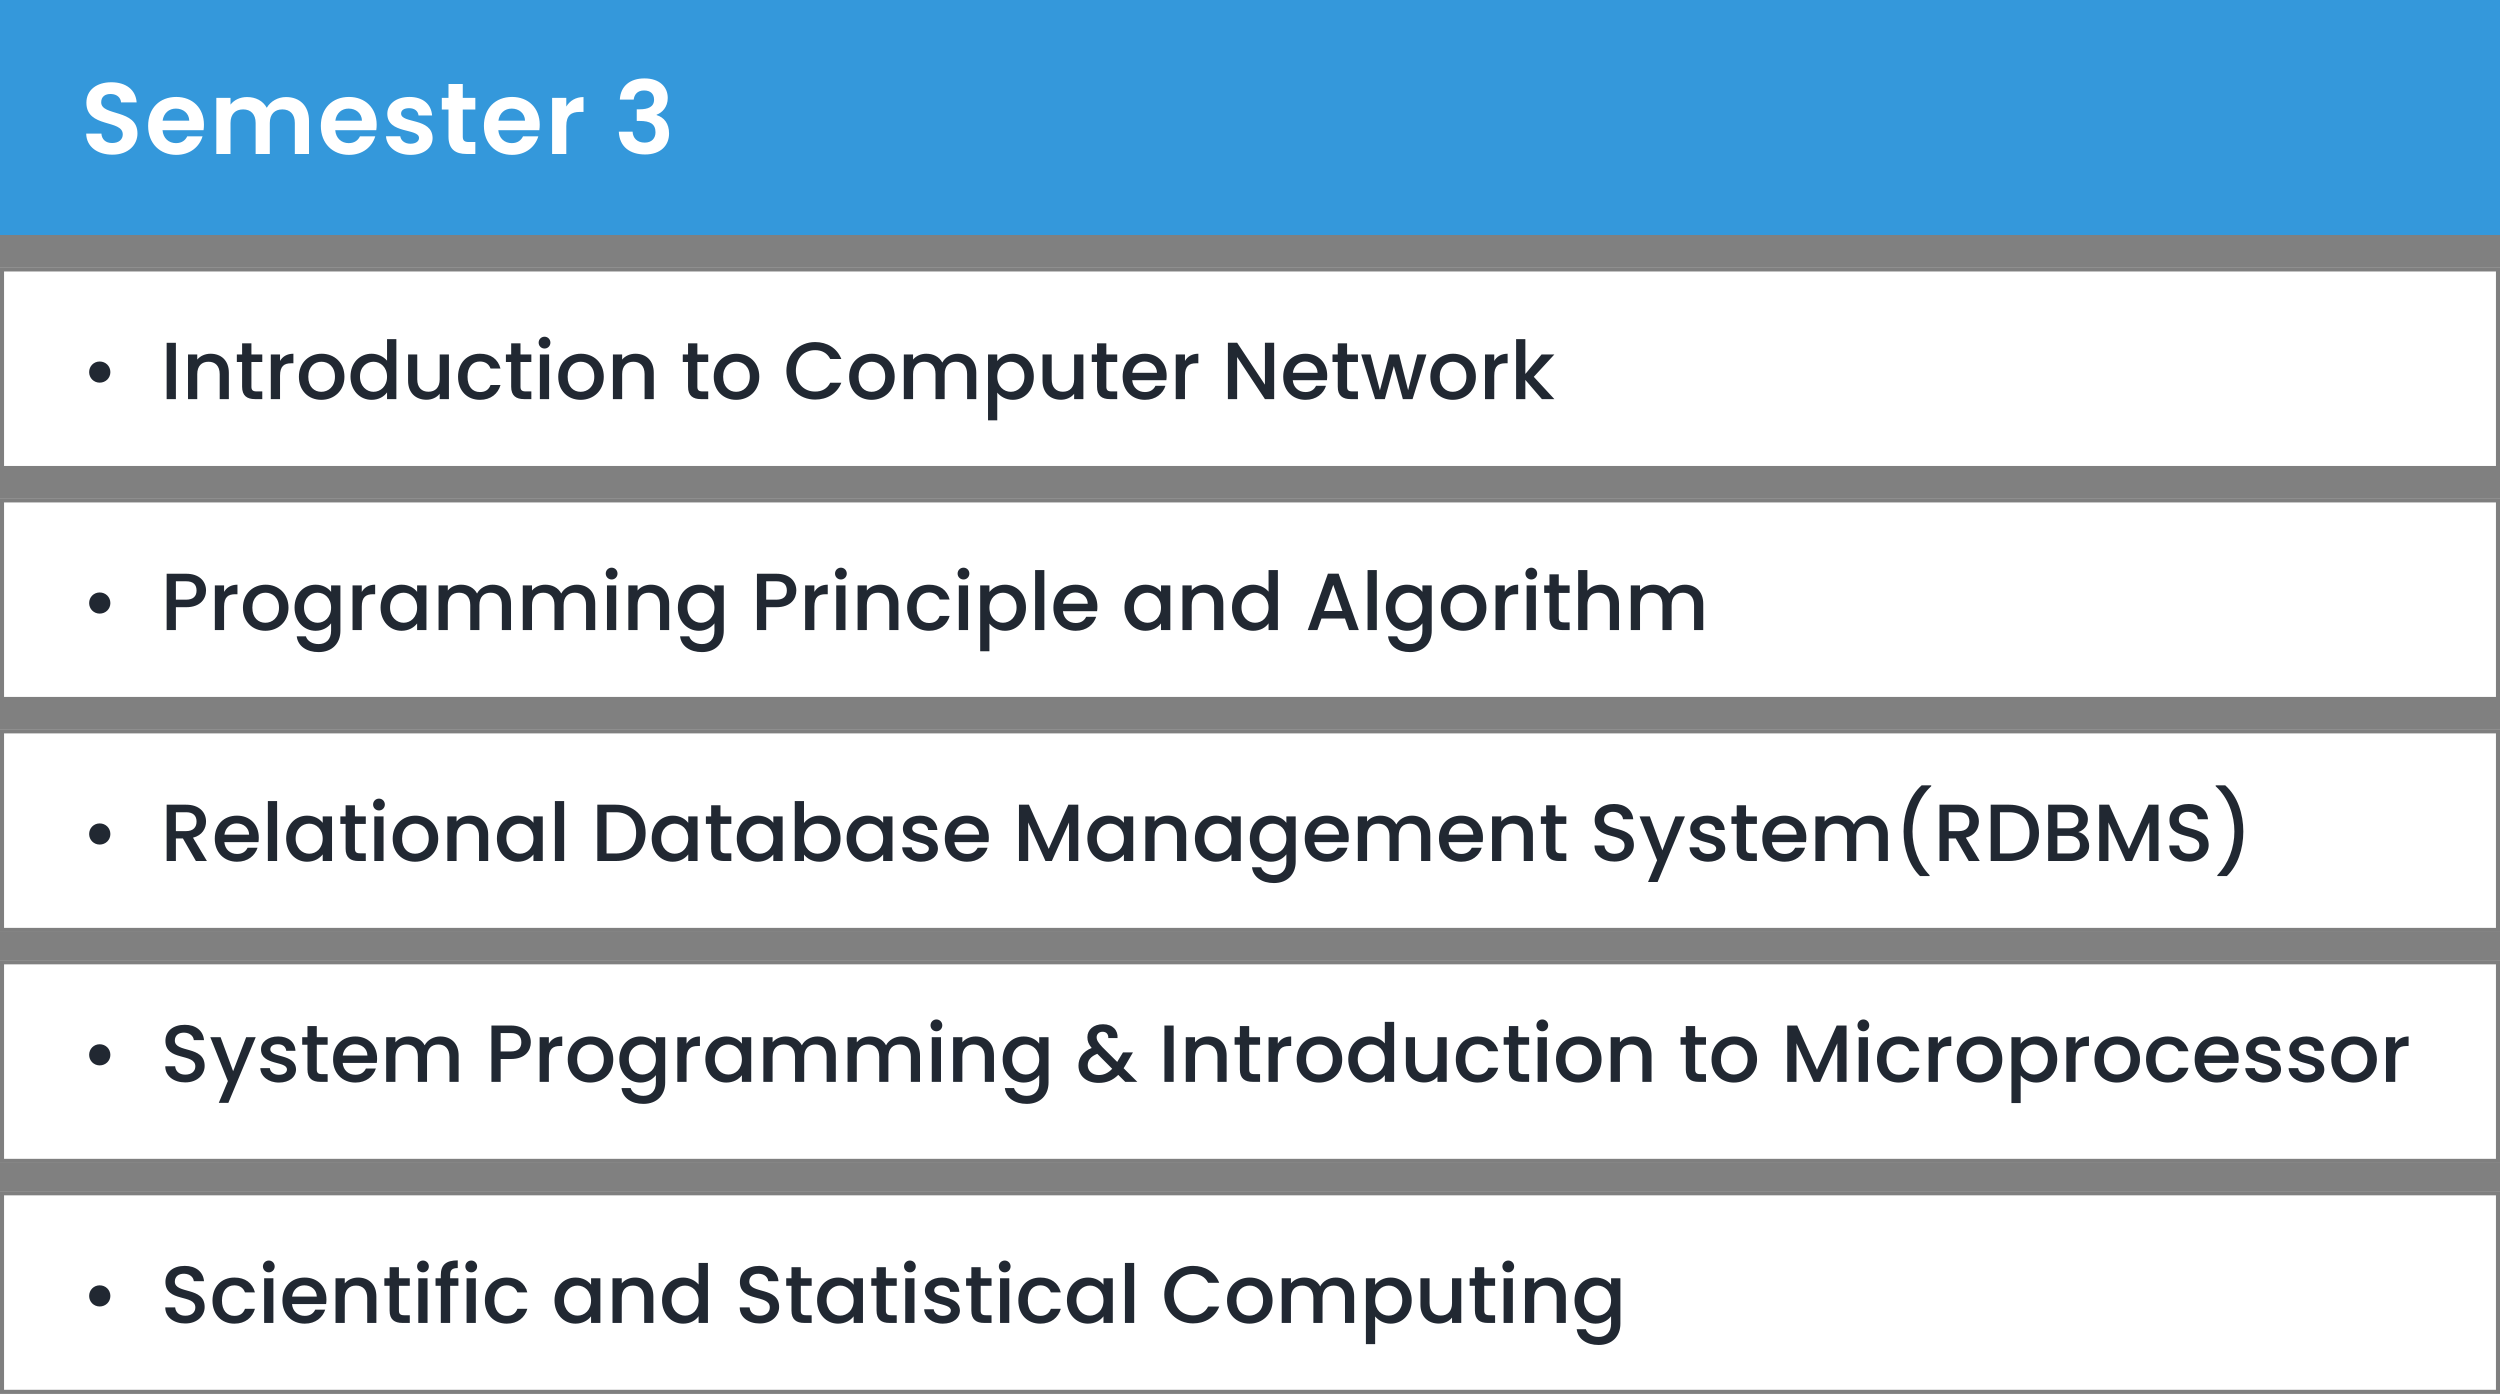 <svg width="617" height="344" viewBox="0 0 617 344" fill="none" xmlns="http://www.w3.org/2000/svg">
<rect x="0" y="0" width="617" height="344" fill="#808080" stroke="none"/>
<rect width="617" height="58" fill="#3498DB"/>
<path d="M33.925 32.95C33.925 26.8 24.975 28.75 24.975 25.25C24.975 23.825 26 23.15 27.375 23.2C28.875 23.225 29.8 24.125 29.875 25.275H33.725C33.5 22.125 31.05 20.3 27.475 20.3C23.875 20.3 21.325 22.2 21.325 25.35C21.3 31.675 30.3 29.4 30.3 33.175C30.3 34.425 29.325 35.3 27.675 35.3C26.05 35.3 25.125 34.375 25.025 32.975H21.275C21.325 36.275 24.125 38.175 27.75 38.175C31.725 38.175 33.925 35.7 33.925 32.95ZM43.409 26.8C45.209 26.8 46.659 27.95 46.709 29.775H40.134C40.409 27.875 41.734 26.8 43.409 26.8ZM49.984 33.65H46.209C45.759 34.575 44.934 35.325 43.434 35.325C41.684 35.325 40.284 34.175 40.109 32.125H50.234C50.309 31.675 50.334 31.225 50.334 30.775C50.334 26.65 47.509 23.925 43.509 23.925C39.409 23.925 36.559 26.7 36.559 31.075C36.559 35.425 39.484 38.225 43.509 38.225C46.934 38.225 49.234 36.2 49.984 33.65ZM72.764 38H76.264V29.875C76.264 26.05 73.914 23.95 70.589 23.95C68.564 23.95 66.739 25.025 65.839 26.6C64.889 24.875 63.114 23.95 60.964 23.95C59.239 23.95 57.764 24.675 56.889 25.825V24.15H53.389V38H56.889V30.35C56.889 28.15 58.114 27 60.014 27C61.864 27 63.089 28.15 63.089 30.35V38H66.589V30.35C66.589 28.15 67.814 27 69.689 27C71.539 27 72.764 28.15 72.764 30.35V38ZM86.035 26.8C87.835 26.8 89.285 27.95 89.335 29.775H82.76C83.035 27.875 84.36 26.8 86.035 26.8ZM92.61 33.65H88.835C88.385 34.575 87.56 35.325 86.06 35.325C84.31 35.325 82.91 34.175 82.735 32.125H92.86C92.935 31.675 92.96 31.225 92.96 30.775C92.96 26.65 90.135 23.925 86.135 23.925C82.035 23.925 79.185 26.7 79.185 31.075C79.185 35.425 82.11 38.225 86.135 38.225C89.56 38.225 91.86 36.2 92.61 33.65ZM106.765 34.05C106.665 28.975 98.99 30.55 98.99 28.025C98.99 27.225 99.665 26.7 100.965 26.7C102.34 26.7 103.19 27.425 103.29 28.5H106.64C106.44 25.75 104.415 23.925 101.065 23.925C97.64 23.925 95.59 25.775 95.59 28.075C95.59 33.15 103.415 31.575 103.415 34.05C103.415 34.85 102.665 35.475 101.29 35.475C99.89 35.475 98.915 34.675 98.79 33.625H95.265C95.415 36.2 97.84 38.225 101.315 38.225C104.69 38.225 106.765 36.425 106.765 34.05ZM110.688 33.7C110.688 36.875 112.463 38 115.113 38H117.313V35.05H115.688C114.588 35.05 114.213 34.65 114.213 33.725V27.025H117.313V24.15H114.213V20.725H110.688V24.15H109.038V27.025H110.688V33.7ZM126.28 26.8C128.08 26.8 129.53 27.95 129.58 29.775H123.005C123.28 27.875 124.605 26.8 126.28 26.8ZM132.855 33.65H129.08C128.63 34.575 127.805 35.325 126.305 35.325C124.555 35.325 123.155 34.175 122.98 32.125H133.105C133.18 31.675 133.205 31.225 133.205 30.775C133.205 26.65 130.38 23.925 126.38 23.925C122.28 23.925 119.43 26.7 119.43 31.075C119.43 35.425 122.355 38.225 126.38 38.225C129.805 38.225 132.105 36.2 132.855 33.65ZM139.76 31.1C139.76 28.425 141.01 27.625 143.085 27.625H144.01V23.95C142.085 23.95 140.635 24.875 139.76 26.3V24.15H136.26V38H139.76V31.1ZM152.975 24.575H156.4C156.525 23.425 157.25 22.325 158.95 22.325C160.55 22.325 161.425 23.175 161.425 24.6C161.425 26.4 159.925 26.975 157.875 26.975H157.15V29.85H157.875C160.475 29.85 161.775 30.6 161.775 32.65C161.775 34.1 160.875 35.2 159.125 35.2C157.25 35.2 156.2 34.075 156.125 32.5H152.725C152.875 36.325 155.6 38.125 159.2 38.125C163.025 38.125 165.125 35.925 165.125 32.95C165.125 30.475 163.9 28.975 162.05 28.4V28.3C163.375 27.85 164.8 26.45 164.8 24.175C164.8 21.475 162.8 19.35 159.05 19.35C155.55 19.35 153.15 21.2 152.975 24.575Z" fill="white"/>
<rect y="66" width="617" height="50" fill="white"/>
<path d="M24.6 94.44C26.08 94.44 27.24 93.3 27.24 91.84C27.24 90.36 26.08 89.22 24.6 89.22C23.16 89.22 22 90.36 22 91.84C22 93.3 23.16 94.44 24.6 94.44ZM41.129 98.5H43.409V84.6H41.129V98.5ZM54.222 98.5H56.482V92C56.482 88.92 54.542 87.3 51.962 87.3C50.642 87.3 49.422 87.84 48.682 88.74V87.48H46.402V98.5H48.682V92.34C48.682 90.32 49.782 89.28 51.462 89.28C53.122 89.28 54.222 90.32 54.222 92.34V98.5ZM59.751 95.44C59.751 97.68 60.971 98.5 62.931 98.5H64.731V96.6H63.331C62.371 96.6 62.051 96.26 62.051 95.44V89.34H64.731V87.48H62.051V84.74H59.751V87.48H58.451V89.34H59.751V95.44ZM69.112 92.7C69.112 90.36 70.152 89.66 71.832 89.66H72.412V87.3C70.852 87.3 69.752 87.98 69.112 89.08V87.48H66.832V98.5H69.112V92.7ZM85.008 92.98C85.008 89.52 82.528 87.3 79.388 87.3C76.248 87.3 73.768 89.52 73.768 92.98C73.768 96.44 76.148 98.68 79.288 98.68C82.448 98.68 85.008 96.44 85.008 92.98ZM76.088 92.98C76.088 90.48 77.628 89.28 79.348 89.28C81.048 89.28 82.668 90.48 82.668 92.98C82.668 95.48 80.988 96.7 79.288 96.7C77.568 96.7 76.088 95.48 76.088 92.98ZM86.502 92.94C86.502 96.34 88.802 98.68 91.702 98.68C93.502 98.68 94.822 97.84 95.522 96.84V98.5H97.822V83.7H95.522V89.02C94.682 87.98 93.162 87.3 91.722 87.3C88.802 87.3 86.502 89.54 86.502 92.94ZM95.522 92.98C95.522 95.36 93.902 96.7 92.182 96.7C90.482 96.7 88.842 95.32 88.842 92.94C88.842 90.56 90.482 89.28 92.182 89.28C93.902 89.28 95.522 90.62 95.522 92.98ZM110.796 87.48H108.516V93.62C108.516 95.64 107.416 96.68 105.736 96.68C104.076 96.68 102.976 95.64 102.976 93.62V87.48H100.716V93.96C100.716 97.04 102.676 98.66 105.256 98.66C106.556 98.66 107.796 98.12 108.516 97.18V98.5H110.796V87.48ZM113.045 92.98C113.045 96.44 115.285 98.68 118.445 98.68C121.145 98.68 122.905 97.18 123.525 95.02H121.065C120.645 96.16 119.805 96.76 118.445 96.76C116.605 96.76 115.385 95.4 115.385 92.98C115.385 90.58 116.605 89.22 118.445 89.22C119.805 89.22 120.685 89.9 121.065 90.96H123.525C122.905 88.64 121.145 87.3 118.445 87.3C115.285 87.3 113.045 89.54 113.045 92.98ZM126.157 95.44C126.157 97.68 127.377 98.5 129.337 98.5H131.137V96.6H129.737C128.777 96.6 128.457 96.26 128.457 95.44V89.34H131.137V87.48H128.457V84.74H126.157V87.48H124.857V89.34H126.157V95.44ZM133.238 98.5H135.518V87.48H133.238V98.5ZM134.398 86.02C135.198 86.02 135.838 85.38 135.838 84.56C135.838 83.74 135.198 83.1 134.398 83.1C133.578 83.1 132.938 83.74 132.938 84.56C132.938 85.38 133.578 86.02 134.398 86.02ZM149.012 92.98C149.012 89.52 146.532 87.3 143.392 87.3C140.252 87.3 137.772 89.52 137.772 92.98C137.772 96.44 140.152 98.68 143.292 98.68C146.452 98.68 149.012 96.44 149.012 92.98ZM140.092 92.98C140.092 90.48 141.632 89.28 143.352 89.28C145.052 89.28 146.672 90.48 146.672 92.98C146.672 95.48 144.992 96.7 143.292 96.7C141.572 96.7 140.092 95.48 140.092 92.98ZM159.086 98.5H161.346V92C161.346 88.92 159.406 87.3 156.826 87.3C155.506 87.3 154.286 87.84 153.546 88.74V87.48H151.266V98.5H153.546V92.34C153.546 90.32 154.646 89.28 156.326 89.28C157.986 89.28 159.086 90.32 159.086 92.34V98.5ZM169.809 95.44C169.809 97.68 171.029 98.5 172.989 98.5H174.789V96.6H173.389C172.429 96.6 172.109 96.26 172.109 95.44V89.34H174.789V87.48H172.109V84.74H169.809V87.48H168.509V89.34H169.809V95.44ZM187.391 92.98C187.391 89.52 184.911 87.3 181.771 87.3C178.631 87.3 176.151 89.52 176.151 92.98C176.151 96.44 178.531 98.68 181.671 98.68C184.831 98.68 187.391 96.44 187.391 92.98ZM178.471 92.98C178.471 90.48 180.011 89.28 181.731 89.28C183.431 89.28 185.051 90.48 185.051 92.98C185.051 95.48 183.371 96.7 181.671 96.7C179.951 96.7 178.471 95.48 178.471 92.98ZM194.08 91.52C194.08 95.7 197.26 98.62 201.18 98.62C204.08 98.62 206.58 97.18 207.64 94.46H204.9C204.16 95.94 202.84 96.64 201.18 96.64C198.42 96.64 196.42 94.66 196.42 91.52C196.42 88.38 198.42 86.42 201.18 86.42C202.84 86.42 204.16 87.12 204.9 88.6H207.64C206.58 85.88 204.08 84.42 201.18 84.42C197.26 84.42 194.08 87.36 194.08 91.52ZM220.809 92.98C220.809 89.52 218.329 87.3 215.189 87.3C212.049 87.3 209.569 89.52 209.569 92.98C209.569 96.44 211.949 98.68 215.089 98.68C218.249 98.68 220.809 96.44 220.809 92.98ZM211.889 92.98C211.889 90.48 213.429 89.28 215.149 89.28C216.849 89.28 218.469 90.48 218.469 92.98C218.469 95.48 216.789 96.7 215.089 96.7C213.369 96.7 211.889 95.48 211.889 92.98ZM238.683 98.5H240.943V92C240.943 88.92 238.983 87.3 236.403 87.3C234.803 87.3 233.243 88.14 232.563 89.48C231.803 88.04 230.343 87.3 228.603 87.3C227.283 87.3 226.083 87.84 225.343 88.74V87.48H223.063V98.5H225.343V92.34C225.343 90.32 226.443 89.28 228.123 89.28C229.783 89.28 230.883 90.32 230.883 92.34V98.5H233.143V92.34C233.143 90.32 234.243 89.28 235.923 89.28C237.583 89.28 238.683 90.32 238.683 92.34V98.5ZM246.124 89.1V87.48H243.844V103.74H246.124V96.9C246.844 97.76 248.144 98.68 249.964 98.68C252.864 98.68 255.144 96.34 255.144 92.94C255.144 89.54 252.864 87.3 249.964 87.3C248.164 87.3 246.824 88.18 246.124 89.1ZM252.824 92.94C252.824 95.32 251.184 96.7 249.464 96.7C247.764 96.7 246.124 95.36 246.124 92.98C246.124 90.62 247.764 89.28 249.464 89.28C251.184 89.28 252.824 90.56 252.824 92.94ZM267.378 87.48H265.098V93.62C265.098 95.64 263.998 96.68 262.318 96.68C260.658 96.68 259.558 95.64 259.558 93.62V87.48H257.298V93.96C257.298 97.04 259.258 98.66 261.838 98.66C263.138 98.66 264.378 98.12 265.098 97.18V98.5H267.378V87.48ZM270.747 95.44C270.747 97.68 271.967 98.5 273.927 98.5H275.727V96.6H274.327C273.367 96.6 273.047 96.26 273.047 95.44V89.34H275.727V87.48H273.047V84.74H270.747V87.48H269.447V89.34H270.747V95.44ZM282.468 89.22C284.168 89.22 285.508 90.3 285.548 92H279.448C279.688 90.26 280.928 89.22 282.468 89.22ZM287.628 95.22H285.168C284.748 96.08 283.968 96.76 282.568 96.76C280.888 96.76 279.588 95.66 279.428 93.84H287.848C287.908 93.46 287.928 93.1 287.928 92.72C287.928 89.48 285.708 87.3 282.568 87.3C279.308 87.3 277.068 89.52 277.068 92.98C277.068 96.44 279.408 98.68 282.568 98.68C285.268 98.68 287.008 97.14 287.628 95.22ZM292.452 92.7C292.452 90.36 293.492 89.66 295.172 89.66H295.752V87.3C294.192 87.3 293.092 87.98 292.452 89.08V87.48H290.172V98.5H292.452V92.7ZM312.183 84.58V94.94L305.323 84.58H303.043V98.5H305.323V88.12L312.183 98.5H314.463V84.58H312.183ZM322.097 89.22C323.797 89.22 325.137 90.3 325.177 92H319.077C319.317 90.26 320.557 89.22 322.097 89.22ZM327.257 95.22H324.797C324.377 96.08 323.597 96.76 322.197 96.76C320.517 96.76 319.217 95.66 319.057 93.84H327.477C327.537 93.46 327.557 93.1 327.557 92.72C327.557 89.48 325.337 87.3 322.197 87.3C318.937 87.3 316.697 89.52 316.697 92.98C316.697 96.44 319.037 98.68 322.197 98.68C324.897 98.68 326.637 97.14 327.257 95.22ZM330.161 95.44C330.161 97.68 331.381 98.5 333.341 98.5H335.141V96.6H333.741C332.781 96.6 332.461 96.26 332.461 95.44V89.34H335.141V87.48H332.461V84.74H330.161V87.48H328.861V89.34H330.161V95.44ZM339.382 98.5H341.782L344.002 90.36L346.222 98.5H348.622L352.042 87.48H349.802L347.522 96.3L345.282 87.48H342.902L340.562 96.34L338.262 87.48H335.942L339.382 98.5ZM364.246 92.98C364.246 89.52 361.766 87.3 358.626 87.3C355.486 87.3 353.006 89.52 353.006 92.98C353.006 96.44 355.386 98.68 358.526 98.68C361.686 98.68 364.246 96.44 364.246 92.98ZM355.326 92.98C355.326 90.48 356.866 89.28 358.586 89.28C360.286 89.28 361.906 90.48 361.906 92.98C361.906 95.48 360.226 96.7 358.526 96.7C356.806 96.7 355.326 95.48 355.326 92.98ZM368.78 92.7C368.78 90.36 369.82 89.66 371.5 89.66H372.08V87.3C370.52 87.3 369.42 87.98 368.78 89.08V87.48H366.5V98.5H368.78V92.7ZM374.176 98.5H376.456V93.76L380.536 98.5H383.616L378.536 93L383.616 87.48H380.456L376.456 92.3V83.7H374.176V98.5Z" fill="#212832"/>
<rect x="0.5" y="66.5" width="616" height="49" stroke="black" stroke-opacity="0.5"/>
<rect y="294" width="617" height="50" fill="white"/>
<path d="M24.6 322.44C26.08 322.44 27.24 321.3 27.24 319.84C27.24 318.36 26.08 317.22 24.6 317.22C23.16 317.22 22 318.36 22 319.84C22 321.3 23.16 322.44 24.6 322.44ZM50.509 322.56C50.509 317.48 43.149 319.44 43.149 316.3C43.149 314.96 44.169 314.32 45.489 314.36C46.929 314.4 47.749 315.26 47.829 316.2H50.349C50.149 313.82 48.269 312.42 45.609 312.42C42.769 312.42 40.829 313.94 40.829 316.38C40.829 321.5 48.209 319.32 48.209 322.68C48.209 323.86 47.309 324.72 45.709 324.72C44.129 324.72 43.329 323.8 43.229 322.66H40.789C40.789 325.12 42.929 326.64 45.709 326.64C48.809 326.64 50.509 324.64 50.509 322.56ZM52.439 320.98C52.439 324.44 54.679 326.68 57.839 326.68C60.539 326.68 62.299 325.18 62.919 323.02H60.459C60.039 324.16 59.199 324.76 57.839 324.76C55.999 324.76 54.779 323.4 54.779 320.98C54.779 318.58 55.999 317.22 57.839 317.22C59.199 317.22 60.079 317.9 60.459 318.96H62.919C62.299 316.64 60.539 315.3 57.839 315.3C54.679 315.3 52.439 317.54 52.439 320.98ZM65.191 326.5H67.471V315.48H65.191V326.5ZM66.351 314.02C67.151 314.02 67.791 313.38 67.791 312.56C67.791 311.74 67.151 311.1 66.351 311.1C65.531 311.1 64.891 311.74 64.891 312.56C64.891 313.38 65.531 314.02 66.351 314.02ZM75.105 317.22C76.805 317.22 78.145 318.3 78.185 320H72.085C72.325 318.26 73.565 317.22 75.105 317.22ZM80.265 323.22H77.805C77.385 324.08 76.605 324.76 75.205 324.76C73.525 324.76 72.225 323.66 72.065 321.84H80.485C80.545 321.46 80.565 321.1 80.565 320.72C80.565 317.48 78.345 315.3 75.205 315.3C71.945 315.3 69.705 317.52 69.705 320.98C69.705 324.44 72.045 326.68 75.205 326.68C77.905 326.68 79.645 325.14 80.265 323.22ZM90.629 326.5H92.889V320C92.889 316.92 90.949 315.3 88.369 315.3C87.049 315.3 85.829 315.84 85.089 316.74V315.48H82.809V326.5H85.089V320.34C85.089 318.32 86.189 317.28 87.869 317.28C89.529 317.28 90.629 318.32 90.629 320.34V326.5ZM96.157 323.44C96.157 325.68 97.377 326.5 99.337 326.5H101.137V324.6H99.737C98.777 324.6 98.457 324.26 98.457 323.44V317.34H101.137V315.48H98.457V312.74H96.157V315.48H94.857V317.34H96.157V323.44ZM103.238 326.5H105.518V315.48H103.238V326.5ZM104.398 314.02C105.198 314.02 105.838 313.38 105.838 312.56C105.838 311.74 105.198 311.1 104.398 311.1C103.578 311.1 102.938 311.74 102.938 312.56C102.938 313.38 103.578 314.02 104.398 314.02ZM108.792 326.5H111.092V317.34H113.132V315.48H111.092V314.7C111.092 313.44 111.572 312.96 112.972 312.96V311.06C110.092 311.06 108.792 312.16 108.792 314.7V315.48H107.492V317.34H108.792V326.5ZM115.152 326.5H117.432V315.48H115.152V326.5ZM116.312 314.02C117.112 314.02 117.752 313.38 117.752 312.56C117.752 311.74 117.112 311.1 116.312 311.1C115.492 311.1 114.852 311.74 114.852 312.56C114.852 313.38 115.492 314.02 116.312 314.02ZM119.666 320.98C119.666 324.44 121.906 326.68 125.066 326.68C127.766 326.68 129.526 325.18 130.146 323.02H127.686C127.266 324.16 126.426 324.76 125.066 324.76C123.226 324.76 122.006 323.4 122.006 320.98C122.006 318.58 123.226 317.22 125.066 317.22C126.426 317.22 127.306 317.9 127.686 318.96H130.146C129.526 316.64 127.766 315.3 125.066 315.3C121.906 315.3 119.666 317.54 119.666 320.98ZM136.853 320.94C136.853 324.34 139.153 326.68 142.013 326.68C143.853 326.68 145.173 325.8 145.873 324.86V326.5H148.173V315.48H145.873V317.08C145.193 316.18 143.913 315.3 142.053 315.3C139.153 315.3 136.853 317.54 136.853 320.94ZM145.873 320.98C145.873 323.36 144.253 324.7 142.533 324.7C140.833 324.7 139.193 323.32 139.193 320.94C139.193 318.56 140.833 317.28 142.533 317.28C144.253 317.28 145.873 318.62 145.873 320.98ZM158.988 326.5H161.248V320C161.248 316.92 159.308 315.3 156.728 315.3C155.408 315.3 154.188 315.84 153.448 316.74V315.48H151.168V326.5H153.448V320.34C153.448 318.32 154.548 317.28 156.228 317.28C157.888 317.28 158.988 318.32 158.988 320.34V326.5ZM163.396 320.94C163.396 324.34 165.696 326.68 168.596 326.68C170.396 326.68 171.716 325.84 172.416 324.84V326.5H174.716V311.7H172.416V317.02C171.576 315.98 170.056 315.3 168.616 315.3C165.696 315.3 163.396 317.54 163.396 320.94ZM172.416 320.98C172.416 323.36 170.796 324.7 169.076 324.7C167.376 324.7 165.736 323.32 165.736 320.94C165.736 318.56 167.376 317.28 169.076 317.28C170.796 317.28 172.416 318.62 172.416 320.98ZM192.286 322.56C192.286 317.48 184.926 319.44 184.926 316.3C184.926 314.96 185.946 314.32 187.266 314.36C188.706 314.4 189.526 315.26 189.606 316.2H192.126C191.926 313.82 190.046 312.42 187.386 312.42C184.546 312.42 182.606 313.94 182.606 316.38C182.606 321.5 189.986 319.32 189.986 322.68C189.986 323.86 189.086 324.72 187.486 324.72C185.906 324.72 185.106 323.8 185.006 322.66H182.566C182.566 325.12 184.706 326.64 187.486 326.64C190.586 326.64 192.286 324.64 192.286 322.56ZM195.337 323.44C195.337 325.68 196.557 326.5 198.517 326.5H200.317V324.6H198.917C197.957 324.6 197.637 324.26 197.637 323.44V317.34H200.317V315.48H197.637V312.74H195.337V315.48H194.037V317.34H195.337V323.44ZM201.658 320.94C201.658 324.34 203.958 326.68 206.818 326.68C208.658 326.68 209.978 325.8 210.678 324.86V326.5H212.978V315.48H210.678V317.08C209.998 316.18 208.718 315.3 206.858 315.3C203.958 315.3 201.658 317.54 201.658 320.94ZM210.678 320.98C210.678 323.36 209.058 324.7 207.338 324.7C205.638 324.7 203.998 323.32 203.998 320.94C203.998 318.56 205.638 317.28 207.338 317.28C209.058 317.28 210.678 318.62 210.678 320.98ZM216.333 323.44C216.333 325.68 217.553 326.5 219.513 326.5H221.313V324.6H219.913C218.953 324.6 218.633 324.26 218.633 323.44V317.34H221.313V315.48H218.633V312.74H216.333V315.48H215.033V317.34H216.333V323.44ZM223.414 326.5H225.694V315.48H223.414V326.5ZM224.574 314.02C225.374 314.02 226.014 313.38 226.014 312.56C226.014 311.74 225.374 311.1 224.574 311.1C223.754 311.1 223.114 311.74 223.114 312.56C223.114 313.38 223.754 314.02 224.574 314.02ZM236.908 323.42C236.788 319.44 230.568 320.68 230.568 318.46C230.568 317.72 231.208 317.22 232.428 317.22C233.668 317.22 234.408 317.88 234.488 318.84H236.768C236.648 316.64 235.008 315.3 232.508 315.3C229.908 315.3 228.268 316.72 228.268 318.48C228.268 322.52 234.668 321.28 234.668 323.44C234.668 324.2 233.968 324.76 232.648 324.76C231.388 324.76 230.528 324.02 230.448 323.12H228.088C228.188 325.12 230.048 326.68 232.688 326.68C235.288 326.68 236.908 325.28 236.908 323.42ZM239.731 323.44C239.731 325.68 240.951 326.5 242.911 326.5H244.711V324.6H243.311C242.351 324.6 242.031 324.26 242.031 323.44V317.34H244.711V315.48H242.031V312.74H239.731V315.48H238.431V317.34H239.731V323.44ZM246.813 326.5H249.093V315.48H246.813V326.5ZM247.973 314.02C248.773 314.02 249.413 313.38 249.413 312.56C249.413 311.74 248.773 311.1 247.973 311.1C247.153 311.1 246.513 311.74 246.513 312.56C246.513 313.38 247.153 314.02 247.973 314.02ZM251.326 320.98C251.326 324.44 253.566 326.68 256.726 326.68C259.426 326.68 261.186 325.18 261.806 323.02H259.346C258.926 324.16 258.086 324.76 256.726 324.76C254.886 324.76 253.666 323.4 253.666 320.98C253.666 318.58 254.886 317.22 256.726 317.22C258.086 317.22 258.966 317.9 259.346 318.96H261.806C261.186 316.64 259.426 315.3 256.726 315.3C253.566 315.3 251.326 317.54 251.326 320.98ZM263.318 320.94C263.318 324.34 265.618 326.68 268.478 326.68C270.318 326.68 271.638 325.8 272.338 324.86V326.5H274.638V315.48H272.338V317.08C271.658 316.18 270.378 315.3 268.518 315.3C265.618 315.3 263.318 317.54 263.318 320.94ZM272.338 320.98C272.338 323.36 270.718 324.7 268.998 324.7C267.298 324.7 265.658 323.32 265.658 320.94C265.658 318.56 267.298 317.28 268.998 317.28C270.718 317.28 272.338 318.62 272.338 320.98ZM277.633 326.5H279.913V311.7H277.633V326.5ZM287.342 319.52C287.342 323.7 290.522 326.62 294.442 326.62C297.342 326.62 299.842 325.18 300.902 322.46H298.162C297.422 323.94 296.102 324.64 294.442 324.64C291.682 324.64 289.682 322.66 289.682 319.52C289.682 316.38 291.682 314.42 294.442 314.42C296.102 314.42 297.422 315.12 298.162 316.6H300.902C299.842 313.88 297.342 312.42 294.442 312.42C290.522 312.42 287.342 315.36 287.342 319.52ZM314.07 320.98C314.07 317.52 311.59 315.3 308.45 315.3C305.31 315.3 302.83 317.52 302.83 320.98C302.83 324.44 305.21 326.68 308.35 326.68C311.51 326.68 314.07 324.44 314.07 320.98ZM305.15 320.98C305.15 318.48 306.69 317.28 308.41 317.28C310.11 317.28 311.73 318.48 311.73 320.98C311.73 323.48 310.05 324.7 308.35 324.7C306.63 324.7 305.15 323.48 305.15 320.98ZM331.944 326.5H334.204V320C334.204 316.92 332.244 315.3 329.664 315.3C328.064 315.3 326.504 316.14 325.824 317.48C325.064 316.04 323.604 315.3 321.864 315.3C320.544 315.3 319.344 315.84 318.604 316.74V315.48H316.324V326.5H318.604V320.34C318.604 318.32 319.704 317.28 321.384 317.28C323.044 317.28 324.144 318.32 324.144 320.34V326.5H326.404V320.34C326.404 318.32 327.504 317.28 329.184 317.28C330.844 317.28 331.944 318.32 331.944 320.34V326.5ZM339.385 317.1V315.48H337.105V331.74H339.385V324.9C340.105 325.76 341.405 326.68 343.225 326.68C346.125 326.68 348.405 324.34 348.405 320.94C348.405 317.54 346.125 315.3 343.225 315.3C341.425 315.3 340.085 316.18 339.385 317.1ZM346.085 320.94C346.085 323.32 344.445 324.7 342.725 324.7C341.025 324.7 339.385 323.36 339.385 320.98C339.385 318.62 341.025 317.28 342.725 317.28C344.445 317.28 346.085 318.56 346.085 320.94ZM360.64 315.48H358.36V321.62C358.36 323.64 357.26 324.68 355.58 324.68C353.92 324.68 352.82 323.64 352.82 321.62V315.48H350.56V321.96C350.56 325.04 352.52 326.66 355.1 326.66C356.4 326.66 357.64 326.12 358.36 325.18V326.5H360.64V315.48ZM364.008 323.44C364.008 325.68 365.228 326.5 367.188 326.5H368.988V324.6H367.588C366.628 324.6 366.308 324.26 366.308 323.44V317.34H368.988V315.48H366.308V312.74H364.008V315.48H362.708V317.34H364.008V323.44ZM371.09 326.5H373.37V315.48H371.09V326.5ZM372.25 314.02C373.05 314.02 373.69 313.38 373.69 312.56C373.69 311.74 373.05 311.1 372.25 311.1C371.43 311.1 370.79 311.74 370.79 312.56C370.79 313.38 371.43 314.02 372.25 314.02ZM384.183 326.5H386.443V320C386.443 316.92 384.503 315.3 381.923 315.3C380.603 315.3 379.383 315.84 378.643 316.74V315.48H376.363V326.5H378.643V320.34C378.643 318.32 379.743 317.28 381.423 317.28C383.083 317.28 384.183 318.32 384.183 320.34V326.5ZM388.592 320.94C388.592 324.34 390.892 326.68 393.792 326.68C395.592 326.68 396.912 325.78 397.612 324.84V326.68C397.612 328.88 396.292 329.96 394.532 329.96C392.952 329.96 391.732 329.18 391.392 328.04H389.132C389.412 330.48 391.592 331.94 394.532 331.94C397.972 331.94 399.912 329.68 399.912 326.68V315.48H397.612V317.08C396.932 316.14 395.592 315.3 393.792 315.3C390.892 315.3 388.592 317.54 388.592 320.94ZM397.612 320.98C397.612 323.36 395.992 324.7 394.272 324.7C392.572 324.7 390.932 323.32 390.932 320.94C390.932 318.56 392.572 317.28 394.272 317.28C395.992 317.28 397.612 318.62 397.612 320.98Z" fill="#212832"/>
<rect x="0.5" y="294.5" width="616" height="49" stroke="black" stroke-opacity="0.5"/>
<rect y="180" width="617" height="50" fill="white"/>
<path d="M24.6 208.44C26.08 208.44 27.24 207.3 27.24 205.84C27.24 204.36 26.08 203.22 24.6 203.22C23.16 203.22 22 204.36 22 205.84C22 207.3 23.16 208.44 24.6 208.44ZM48.509 202.76C48.509 204.14 47.709 205.12 45.929 205.12H43.409V200.46H45.929C47.709 200.46 48.509 201.36 48.509 202.76ZM41.129 198.6V212.5H43.409V206.94H45.149L48.349 212.5H51.069L47.629 206.74C49.969 206.16 50.849 204.4 50.849 202.76C50.849 200.5 49.229 198.6 45.929 198.6H41.129ZM58.406 203.22C60.106 203.22 61.446 204.3 61.486 206H55.386C55.626 204.26 56.866 203.22 58.406 203.22ZM63.566 209.22H61.106C60.686 210.08 59.906 210.76 58.506 210.76C56.826 210.76 55.526 209.66 55.366 207.84H63.786C63.846 207.46 63.866 207.1 63.866 206.72C63.866 203.48 61.646 201.3 58.506 201.3C55.246 201.3 53.006 203.52 53.006 206.98C53.006 210.44 55.346 212.68 58.506 212.68C61.206 212.68 62.946 211.14 63.566 209.22ZM66.109 212.5H68.389V197.7H66.109V212.5ZM70.623 206.94C70.623 210.34 72.923 212.68 75.783 212.68C77.623 212.68 78.943 211.8 79.643 210.86V212.5H81.943V201.48H79.643V203.08C78.963 202.18 77.683 201.3 75.823 201.3C72.923 201.3 70.623 203.54 70.623 206.94ZM79.643 206.98C79.643 209.36 78.023 210.7 76.303 210.7C74.603 210.7 72.963 209.32 72.963 206.94C72.963 204.56 74.603 203.28 76.303 203.28C78.023 203.28 79.643 204.62 79.643 206.98ZM85.297 209.44C85.297 211.68 86.517 212.5 88.478 212.5H90.278V210.6H88.877C87.918 210.6 87.597 210.26 87.597 209.44V203.34H90.278V201.48H87.597V198.74H85.297V201.48H83.998V203.34H85.297V209.44ZM92.379 212.5H94.659V201.48H92.379V212.5ZM93.539 200.02C94.339 200.02 94.979 199.38 94.979 198.56C94.979 197.74 94.339 197.1 93.539 197.1C92.719 197.1 92.079 197.74 92.079 198.56C92.079 199.38 92.719 200.02 93.539 200.02ZM108.152 206.98C108.152 203.52 105.672 201.3 102.532 201.3C99.392 201.3 96.912 203.52 96.912 206.98C96.912 210.44 99.292 212.68 102.432 212.68C105.592 212.68 108.152 210.44 108.152 206.98ZM99.232 206.98C99.232 204.48 100.772 203.28 102.492 203.28C104.192 203.28 105.812 204.48 105.812 206.98C105.812 209.48 104.132 210.7 102.432 210.7C100.712 210.7 99.232 209.48 99.232 206.98ZM118.226 212.5H120.486V206C120.486 202.92 118.546 201.3 115.966 201.3C114.646 201.3 113.426 201.84 112.686 202.74V201.48H110.406V212.5H112.686V206.34C112.686 204.32 113.786 203.28 115.466 203.28C117.126 203.28 118.226 204.32 118.226 206.34V212.5ZM122.635 206.94C122.635 210.34 124.935 212.68 127.795 212.68C129.635 212.68 130.955 211.8 131.655 210.86V212.5H133.955V201.48H131.655V203.08C130.975 202.18 129.695 201.3 127.835 201.3C124.935 201.3 122.635 203.54 122.635 206.94ZM131.655 206.98C131.655 209.36 130.035 210.7 128.315 210.7C126.615 210.7 124.975 209.32 124.975 206.94C124.975 204.56 126.615 203.28 128.315 203.28C130.035 203.28 131.655 204.62 131.655 206.98ZM136.949 212.5H139.229V197.7H136.949V212.5ZM151.958 198.6H147.418V212.5H151.958C156.418 212.5 159.338 209.88 159.338 205.6C159.338 201.3 156.418 198.6 151.958 198.6ZM149.698 210.64V200.46H151.958C155.238 200.46 156.998 202.42 156.998 205.6C156.998 208.76 155.238 210.64 151.958 210.64H149.698ZM160.838 206.94C160.838 210.34 163.138 212.68 165.998 212.68C167.838 212.68 169.158 211.8 169.858 210.86V212.5H172.158V201.48H169.858V203.08C169.178 202.18 167.898 201.3 166.038 201.3C163.138 201.3 160.838 203.54 160.838 206.94ZM169.858 206.98C169.858 209.36 168.238 210.7 166.518 210.7C164.818 210.7 163.178 209.32 163.178 206.94C163.178 204.56 164.818 203.28 166.518 203.28C168.238 203.28 169.858 204.62 169.858 206.98ZM175.512 209.44C175.512 211.68 176.732 212.5 178.692 212.5H180.492V210.6H179.092C178.132 210.6 177.812 210.26 177.812 209.44V203.34H180.492V201.48H177.812V198.74H175.512V201.48H174.212V203.34H175.512V209.44ZM181.834 206.94C181.834 210.34 184.134 212.68 186.994 212.68C188.834 212.68 190.154 211.8 190.854 210.86V212.5H193.154V201.48H190.854V203.08C190.174 202.18 188.894 201.3 187.034 201.3C184.134 201.3 181.834 203.54 181.834 206.94ZM190.854 206.98C190.854 209.36 189.234 210.7 187.514 210.7C185.814 210.7 184.174 209.32 184.174 206.94C184.174 204.56 185.814 203.28 187.514 203.28C189.234 203.28 190.854 204.62 190.854 206.98ZM198.428 203.12V197.7H196.148V212.5H198.428V210.9C199.148 211.86 200.448 212.68 202.268 212.68C205.168 212.68 207.448 210.34 207.448 206.94C207.448 203.54 205.188 201.3 202.268 201.3C200.528 201.3 199.148 202.12 198.428 203.12ZM205.128 206.94C205.128 209.32 203.488 210.7 201.768 210.7C200.068 210.7 198.428 209.36 198.428 206.98C198.428 204.62 200.068 203.28 201.768 203.28C203.488 203.28 205.128 204.56 205.128 206.94ZM208.943 206.94C208.943 210.34 211.243 212.68 214.103 212.68C215.943 212.68 217.263 211.8 217.963 210.86V212.5H220.263V201.48H217.963V203.08C217.283 202.18 216.003 201.3 214.143 201.3C211.243 201.3 208.943 203.54 208.943 206.94ZM217.963 206.98C217.963 209.36 216.343 210.7 214.623 210.7C212.923 210.7 211.283 209.32 211.283 206.94C211.283 204.56 212.923 203.28 214.623 203.28C216.343 203.28 217.963 204.62 217.963 206.98ZM231.478 209.42C231.358 205.44 225.138 206.68 225.138 204.46C225.138 203.72 225.778 203.22 226.998 203.22C228.238 203.22 228.978 203.88 229.058 204.84H231.338C231.218 202.64 229.578 201.3 227.078 201.3C224.478 201.3 222.838 202.72 222.838 204.48C222.838 208.52 229.238 207.28 229.238 209.44C229.238 210.2 228.538 210.76 227.218 210.76C225.958 210.76 225.098 210.02 225.018 209.12H222.658C222.758 211.12 224.618 212.68 227.258 212.68C229.858 212.68 231.478 211.28 231.478 209.42ZM238.581 203.22C240.281 203.22 241.621 204.3 241.661 206H235.561C235.801 204.26 237.041 203.22 238.581 203.22ZM243.741 209.22H241.281C240.861 210.08 240.081 210.76 238.681 210.76C237.001 210.76 235.701 209.66 235.541 207.84H243.961C244.021 207.46 244.041 207.1 244.041 206.72C244.041 203.48 241.821 201.3 238.681 201.3C235.421 201.3 233.181 203.52 233.181 206.98C233.181 210.44 235.521 212.68 238.681 212.68C241.381 212.68 243.121 211.14 243.741 209.22ZM251.48 212.5H253.76V202.98L258.02 212.5H259.6L263.84 202.98V212.5H266.12V198.6H263.68L258.82 209.5L253.94 198.6H251.48V212.5ZM268.357 206.94C268.357 210.34 270.657 212.68 273.517 212.68C275.357 212.68 276.677 211.8 277.377 210.86V212.5H279.677V201.48H277.377V203.08C276.697 202.18 275.417 201.3 273.557 201.3C270.657 201.3 268.357 203.54 268.357 206.94ZM277.377 206.98C277.377 209.36 275.757 210.7 274.037 210.7C272.337 210.7 270.697 209.32 270.697 206.94C270.697 204.56 272.337 203.28 274.037 203.28C275.757 203.28 277.377 204.62 277.377 206.98ZM290.492 212.5H292.752V206C292.752 202.92 290.812 201.3 288.232 201.3C286.912 201.3 285.692 201.84 284.952 202.74V201.48H282.672V212.5H284.952V206.34C284.952 204.32 286.052 203.28 287.732 203.28C289.392 203.28 290.492 204.32 290.492 206.34V212.5ZM294.9 206.94C294.9 210.34 297.2 212.68 300.06 212.68C301.9 212.68 303.22 211.8 303.92 210.86V212.5H306.22V201.48H303.92V203.08C303.24 202.18 301.96 201.3 300.1 201.3C297.2 201.3 294.9 203.54 294.9 206.94ZM303.92 206.98C303.92 209.36 302.3 210.7 300.58 210.7C298.88 210.7 297.24 209.32 297.24 206.94C297.24 204.56 298.88 203.28 300.58 203.28C302.3 203.28 303.92 204.62 303.92 206.98ZM308.455 206.94C308.455 210.34 310.755 212.68 313.655 212.68C315.455 212.68 316.775 211.78 317.475 210.84V212.68C317.475 214.88 316.155 215.96 314.395 215.96C312.815 215.96 311.595 215.18 311.255 214.04H308.995C309.275 216.48 311.455 217.94 314.395 217.94C317.835 217.94 319.775 215.68 319.775 212.68V201.48H317.475V203.08C316.795 202.14 315.455 201.3 313.655 201.3C310.755 201.3 308.455 203.54 308.455 206.94ZM317.475 206.98C317.475 209.36 315.855 210.7 314.135 210.7C312.435 210.7 310.795 209.32 310.795 206.94C310.795 204.56 312.435 203.28 314.135 203.28C315.855 203.28 317.475 204.62 317.475 206.98ZM327.41 203.22C329.11 203.22 330.45 204.3 330.49 206H324.39C324.63 204.26 325.87 203.22 327.41 203.22ZM332.57 209.22H330.11C329.69 210.08 328.91 210.76 327.51 210.76C325.83 210.76 324.53 209.66 324.37 207.84H332.79C332.85 207.46 332.87 207.1 332.87 206.72C332.87 203.48 330.65 201.3 327.51 201.3C324.25 201.3 322.01 203.52 322.01 206.98C322.01 210.44 324.35 212.68 327.51 212.68C330.21 212.68 331.95 211.14 332.57 209.22ZM350.733 212.5H352.993V206C352.993 202.92 351.033 201.3 348.453 201.3C346.853 201.3 345.293 202.14 344.613 203.48C343.853 202.04 342.393 201.3 340.653 201.3C339.333 201.3 338.133 201.84 337.393 202.74V201.48H335.113V212.5H337.393V206.34C337.393 204.32 338.493 203.28 340.173 203.28C341.833 203.28 342.933 204.32 342.933 206.34V212.5H345.193V206.34C345.193 204.32 346.293 203.28 347.973 203.28C349.633 203.28 350.733 204.32 350.733 206.34V212.5ZM360.535 203.22C362.235 203.22 363.575 204.3 363.615 206H357.515C357.755 204.26 358.995 203.22 360.535 203.22ZM365.695 209.22H363.235C362.815 210.08 362.035 210.76 360.635 210.76C358.955 210.76 357.655 209.66 357.495 207.84H365.915C365.975 207.46 365.995 207.1 365.995 206.72C365.995 203.48 363.775 201.3 360.635 201.3C357.375 201.3 355.135 203.52 355.135 206.98C355.135 210.44 357.475 212.68 360.635 212.68C363.335 212.68 365.075 211.14 365.695 209.22ZM376.058 212.5H378.318V206C378.318 202.92 376.378 201.3 373.798 201.3C372.478 201.3 371.258 201.84 370.518 202.74V201.48H368.238V212.5H370.518V206.34C370.518 204.32 371.618 203.28 373.298 203.28C374.958 203.28 376.058 204.32 376.058 206.34V212.5ZM381.587 209.44C381.587 211.68 382.807 212.5 384.767 212.5H386.567V210.6H385.167C384.207 210.6 383.887 210.26 383.887 209.44V203.34H386.567V201.48H383.887V198.74H381.587V201.48H380.287V203.34H381.587V209.44ZM403.243 208.56C403.243 203.48 395.883 205.44 395.883 202.3C395.883 200.96 396.903 200.32 398.223 200.36C399.663 200.4 400.483 201.26 400.563 202.2H403.083C402.883 199.82 401.003 198.42 398.343 198.42C395.503 198.42 393.563 199.94 393.563 202.38C393.563 207.5 400.943 205.32 400.943 208.68C400.943 209.86 400.043 210.72 398.443 210.72C396.863 210.72 396.063 209.8 395.963 208.66H393.523C393.523 211.12 395.663 212.64 398.443 212.64C401.543 212.64 403.243 210.64 403.243 208.56ZM410.274 209.88L407.174 201.48H404.634L408.974 212.32L406.734 217.68H409.094L415.854 201.48H413.494L410.274 209.88ZM425.794 209.42C425.674 205.44 419.454 206.68 419.454 204.46C419.454 203.72 420.094 203.22 421.314 203.22C422.554 203.22 423.294 203.88 423.374 204.84H425.654C425.534 202.64 423.894 201.3 421.394 201.3C418.794 201.3 417.154 202.72 417.154 204.48C417.154 208.52 423.554 207.28 423.554 209.44C423.554 210.2 422.854 210.76 421.534 210.76C420.274 210.76 419.414 210.02 419.334 209.12H416.974C417.074 211.12 418.934 212.68 421.574 212.68C424.174 212.68 425.794 211.28 425.794 209.42ZM428.618 209.44C428.618 211.68 429.838 212.5 431.798 212.5H433.598V210.6H432.198C431.238 210.6 430.918 210.26 430.918 209.44V203.34H433.598V201.48H430.918V198.74H428.618V201.48H427.318V203.34H428.618V209.44ZM440.339 203.22C442.039 203.22 443.379 204.3 443.419 206H437.319C437.559 204.26 438.799 203.22 440.339 203.22ZM445.499 209.22H443.039C442.619 210.08 441.839 210.76 440.439 210.76C438.759 210.76 437.459 209.66 437.299 207.84H445.719C445.779 207.46 445.799 207.1 445.799 206.72C445.799 203.48 443.579 201.3 440.439 201.3C437.179 201.3 434.939 203.52 434.939 206.98C434.939 210.44 437.279 212.68 440.439 212.68C443.139 212.68 444.879 211.14 445.499 209.22ZM463.663 212.5H465.923V206C465.923 202.92 463.963 201.3 461.383 201.3C459.783 201.3 458.223 202.14 457.543 203.48C456.783 202.04 455.323 201.3 453.583 201.3C452.263 201.3 451.063 201.84 450.323 202.74V201.48H448.043V212.5H450.323V206.34C450.323 204.32 451.423 203.28 453.103 203.28C454.763 203.28 455.863 204.32 455.863 206.34V212.5H458.123V206.34C458.123 204.32 459.223 203.28 460.903 203.28C462.563 203.28 463.663 204.32 463.663 206.34V212.5ZM476.224 216.22V216C473.424 213.12 472.004 209.18 472.004 205.22C472.004 201.26 473.424 196.98 476.624 194.04V193.82H474.264C471.224 196.52 469.804 200.86 469.804 205.22C469.804 209.58 471.224 213.68 473.864 216.22H476.224ZM486.048 202.76C486.048 204.14 485.248 205.12 483.468 205.12H480.948V200.46H483.468C485.248 200.46 486.048 201.36 486.048 202.76ZM478.668 198.6V212.5H480.948V206.94H482.688L485.888 212.5H488.608L485.168 206.74C487.508 206.16 488.388 204.4 488.388 202.76C488.388 200.5 486.768 198.6 483.468 198.6H478.668ZM495.845 198.6H491.305V212.5H495.845C500.305 212.5 503.225 209.88 503.225 205.6C503.225 201.3 500.305 198.6 495.845 198.6ZM493.585 210.64V200.46H495.845C499.125 200.46 500.885 202.42 500.885 205.6C500.885 208.76 499.125 210.64 495.845 210.64H493.585ZM513.324 208.52C513.324 209.86 512.384 210.64 510.844 210.64H507.764V206.3H510.764C512.284 206.3 513.324 207.14 513.324 208.52ZM512.964 202.46C512.964 203.74 512.064 204.44 510.584 204.44H507.764V200.46H510.584C512.064 200.46 512.964 201.2 512.964 202.46ZM515.604 208.76C515.604 207.1 514.404 205.62 512.924 205.36C514.264 204.88 515.284 203.86 515.284 202.18C515.284 200.22 513.724 198.6 510.784 198.6H505.484V212.5H511.044C513.884 212.5 515.604 210.88 515.604 208.76ZM518.082 212.5H520.362V202.98L524.622 212.5H526.202L530.442 202.98V212.5H532.722V198.6H530.282L525.422 209.5L520.542 198.6H518.082V212.5ZM545.099 208.56C545.099 203.48 537.739 205.44 537.739 202.3C537.739 200.96 538.759 200.32 540.079 200.36C541.519 200.4 542.339 201.26 542.419 202.2H544.939C544.739 199.82 542.859 198.42 540.199 198.42C537.359 198.42 535.419 199.94 535.419 202.38C535.419 207.5 542.799 205.32 542.799 208.68C542.799 209.86 541.899 210.72 540.299 210.72C538.719 210.72 537.919 209.8 537.819 208.66H535.379C535.379 211.12 537.519 212.64 540.299 212.64C543.399 212.64 545.099 210.64 545.099 208.56ZM547.229 216.22V216C550.029 213.12 551.449 209.18 551.449 205.22C551.449 201.26 550.029 196.98 546.829 194.04V193.82H549.189C552.229 196.52 553.649 200.86 553.649 205.22C553.649 209.58 552.229 213.68 549.589 216.22H547.229Z" fill="#212832"/>
<rect x="0.5" y="180.5" width="616" height="49" stroke="black" stroke-opacity="0.5"/>
<rect y="123" width="617" height="50" fill="white"/>
<path d="M24.6 151.44C26.08 151.44 27.24 150.3 27.24 148.84C27.24 147.36 26.08 146.22 24.6 146.22C23.16 146.22 22 147.36 22 148.84C22 150.3 23.16 151.44 24.6 151.44ZM43.409 148V143.46H45.929C47.709 143.46 48.509 144.3 48.509 145.74C48.509 147.14 47.709 148 45.929 148H43.409ZM50.849 145.74C50.849 143.48 49.229 141.6 45.929 141.6H41.129V155.5H43.409V149.86H45.929C49.549 149.86 50.849 147.72 50.849 145.74ZM55.303 149.7C55.303 147.36 56.343 146.66 58.023 146.66H58.603V144.3C57.043 144.3 55.943 144.98 55.303 146.08V144.48H53.023V155.5H55.303V149.7ZM71.199 149.98C71.199 146.52 68.719 144.3 65.579 144.3C62.439 144.3 59.959 146.52 59.959 149.98C59.959 153.44 62.339 155.68 65.479 155.68C68.639 155.68 71.199 153.44 71.199 149.98ZM62.279 149.98C62.279 147.48 63.819 146.28 65.539 146.28C67.239 146.28 68.859 147.48 68.859 149.98C68.859 152.48 67.179 153.7 65.479 153.7C63.759 153.7 62.279 152.48 62.279 149.98ZM72.693 149.94C72.693 153.34 74.993 155.68 77.893 155.68C79.693 155.68 81.013 154.78 81.713 153.84V155.68C81.713 157.88 80.393 158.96 78.633 158.96C77.053 158.96 75.833 158.18 75.493 157.04H73.233C73.513 159.48 75.693 160.94 78.633 160.94C82.073 160.94 84.013 158.68 84.013 155.68V144.48H81.713V146.08C81.033 145.14 79.693 144.3 77.893 144.3C74.993 144.3 72.693 146.54 72.693 149.94ZM81.713 149.98C81.713 152.36 80.093 153.7 78.373 153.7C76.673 153.7 75.033 152.32 75.033 149.94C75.033 147.56 76.673 146.28 78.373 146.28C80.093 146.28 81.713 147.62 81.713 149.98ZM89.288 149.7C89.288 147.36 90.328 146.66 92.008 146.66H92.588V144.3C91.028 144.3 89.928 144.98 89.288 146.08V144.48H87.008V155.5H89.288V149.7ZM93.924 149.94C93.924 153.34 96.224 155.68 99.084 155.68C100.924 155.68 102.244 154.8 102.944 153.86V155.5H105.244V144.48H102.944V146.08C102.264 145.18 100.984 144.3 99.124 144.3C96.224 144.3 93.924 146.54 93.924 149.94ZM102.944 149.98C102.944 152.36 101.324 153.7 99.604 153.7C97.904 153.7 96.264 152.32 96.264 149.94C96.264 147.56 97.904 146.28 99.604 146.28C101.324 146.28 102.944 147.62 102.944 149.98ZM123.858 155.5H126.118V149C126.118 145.92 124.158 144.3 121.578 144.3C119.978 144.3 118.418 145.14 117.738 146.48C116.978 145.04 115.518 144.3 113.778 144.3C112.458 144.3 111.258 144.84 110.518 145.74V144.48H108.238V155.5H110.518V149.34C110.518 147.32 111.618 146.28 113.298 146.28C114.958 146.28 116.058 147.32 116.058 149.34V155.5H118.318V149.34C118.318 147.32 119.418 146.28 121.098 146.28C122.758 146.28 123.858 147.32 123.858 149.34V155.5ZM144.64 155.5H146.9V149C146.9 145.92 144.94 144.3 142.36 144.3C140.76 144.3 139.2 145.14 138.52 146.48C137.76 145.04 136.3 144.3 134.56 144.3C133.24 144.3 132.04 144.84 131.3 145.74V144.48H129.02V155.5H131.3V149.34C131.3 147.32 132.4 146.28 134.08 146.28C135.74 146.28 136.84 147.32 136.84 149.34V155.5H139.1V149.34C139.1 147.32 140.2 146.28 141.88 146.28C143.54 146.28 144.64 147.32 144.64 149.34V155.5ZM149.801 155.5H152.081V144.48H149.801V155.5ZM150.961 143.02C151.761 143.02 152.401 142.38 152.401 141.56C152.401 140.74 151.761 140.1 150.961 140.1C150.141 140.1 149.501 140.74 149.501 141.56C149.501 142.38 150.141 143.02 150.961 143.02ZM162.894 155.5H165.154V149C165.154 145.92 163.214 144.3 160.634 144.3C159.314 144.3 158.094 144.84 157.354 145.74V144.48H155.074V155.5H157.354V149.34C157.354 147.32 158.454 146.28 160.134 146.28C161.794 146.28 162.894 147.32 162.894 149.34V155.5ZM167.303 149.94C167.303 153.34 169.603 155.68 172.503 155.68C174.303 155.68 175.623 154.78 176.323 153.84V155.68C176.323 157.88 175.003 158.96 173.243 158.96C171.663 158.96 170.443 158.18 170.103 157.04H167.843C168.123 159.48 170.303 160.94 173.243 160.94C176.683 160.94 178.623 158.68 178.623 155.68V144.48H176.323V146.08C175.643 145.14 174.303 144.3 172.503 144.3C169.603 144.3 167.303 146.54 167.303 149.94ZM176.323 149.98C176.323 152.36 174.703 153.7 172.983 153.7C171.283 153.7 169.643 152.32 169.643 149.94C169.643 147.56 171.283 146.28 172.983 146.28C174.703 146.28 176.323 147.62 176.323 149.98ZM189.093 148V143.46H191.613C193.393 143.46 194.193 144.3 194.193 145.74C194.193 147.14 193.393 148 191.613 148H189.093ZM196.533 145.74C196.533 143.48 194.913 141.6 191.613 141.6H186.813V155.5H189.093V149.86H191.613C195.233 149.86 196.533 147.72 196.533 145.74ZM200.987 149.7C200.987 147.36 202.027 146.66 203.707 146.66H204.287V144.3C202.727 144.3 201.627 144.98 200.987 146.08V144.48H198.707V155.5H200.987V149.7ZM206.383 155.5H208.663V144.48H206.383V155.5ZM207.543 143.02C208.343 143.02 208.983 142.38 208.983 141.56C208.983 140.74 208.343 140.1 207.543 140.1C206.723 140.1 206.083 140.74 206.083 141.56C206.083 142.38 206.723 143.02 207.543 143.02ZM219.476 155.5H221.736V149C221.736 145.92 219.796 144.3 217.216 144.3C215.896 144.3 214.676 144.84 213.936 145.74V144.48H211.656V155.5H213.936V149.34C213.936 147.32 215.036 146.28 216.716 146.28C218.376 146.28 219.476 147.32 219.476 149.34V155.5ZM223.885 149.98C223.885 153.44 226.125 155.68 229.285 155.68C231.985 155.68 233.745 154.18 234.365 152.02H231.905C231.485 153.16 230.645 153.76 229.285 153.76C227.445 153.76 226.225 152.4 226.225 149.98C226.225 147.58 227.445 146.22 229.285 146.22C230.645 146.22 231.525 146.9 231.905 147.96H234.365C233.745 145.64 231.985 144.3 229.285 144.3C226.125 144.3 223.885 146.54 223.885 149.98ZM236.637 155.5H238.917V144.48H236.637V155.5ZM237.797 143.02C238.597 143.02 239.237 142.38 239.237 141.56C239.237 140.74 238.597 140.1 237.797 140.1C236.977 140.1 236.337 140.74 236.337 141.56C236.337 142.38 236.977 143.02 237.797 143.02ZM244.19 146.1V144.48H241.91V160.74H244.19V153.9C244.91 154.76 246.21 155.68 248.03 155.68C250.93 155.68 253.21 153.34 253.21 149.94C253.21 146.54 250.93 144.3 248.03 144.3C246.23 144.3 244.89 145.18 244.19 146.1ZM250.89 149.94C250.89 152.32 249.25 153.7 247.53 153.7C245.83 153.7 244.19 152.36 244.19 149.98C244.19 147.62 245.83 146.28 247.53 146.28C249.25 146.28 250.89 147.56 250.89 149.94ZM255.465 155.5H257.745V140.7H255.465V155.5ZM265.378 146.22C267.078 146.22 268.418 147.3 268.458 149H262.358C262.598 147.26 263.838 146.22 265.378 146.22ZM270.538 152.22H268.078C267.658 153.08 266.878 153.76 265.478 153.76C263.798 153.76 262.498 152.66 262.338 150.84H270.758C270.818 150.46 270.838 150.1 270.838 149.72C270.838 146.48 268.618 144.3 265.478 144.3C262.218 144.3 259.978 146.52 259.978 149.98C259.978 153.44 262.318 155.68 265.478 155.68C268.178 155.68 269.918 154.14 270.538 152.22ZM277.517 149.94C277.517 153.34 279.817 155.68 282.677 155.68C284.517 155.68 285.837 154.8 286.537 153.86V155.5H288.837V144.48H286.537V146.08C285.857 145.18 284.577 144.3 282.717 144.3C279.817 144.3 277.517 146.54 277.517 149.94ZM286.537 149.98C286.537 152.36 284.917 153.7 283.197 153.7C281.497 153.7 279.857 152.32 279.857 149.94C279.857 147.56 281.497 146.28 283.197 146.28C284.917 146.28 286.537 147.62 286.537 149.98ZM299.652 155.5H301.912V149C301.912 145.92 299.972 144.3 297.392 144.3C296.072 144.3 294.852 144.84 294.112 145.74V144.48H291.832V155.5H294.112V149.34C294.112 147.32 295.212 146.28 296.892 146.28C298.552 146.28 299.652 147.32 299.652 149.34V155.5ZM304.06 149.94C304.06 153.34 306.36 155.68 309.26 155.68C311.06 155.68 312.38 154.84 313.08 153.84V155.5H315.38V140.7H313.08V146.02C312.24 144.98 310.72 144.3 309.28 144.3C306.36 144.3 304.06 146.54 304.06 149.94ZM313.08 149.98C313.08 152.36 311.46 153.7 309.74 153.7C308.04 153.7 306.4 152.32 306.4 149.94C306.4 147.56 308.04 146.28 309.74 146.28C311.46 146.28 313.08 147.62 313.08 149.98ZM332.95 155.5H335.35L330.37 141.58H327.73L322.75 155.5H325.13L326.13 152.66H331.95L332.95 155.5ZM331.31 150.8H326.77L329.05 144.34L331.31 150.8ZM337.516 155.5H339.796V140.7H337.516V155.5ZM342.029 149.94C342.029 153.34 344.329 155.68 347.229 155.68C349.029 155.68 350.349 154.78 351.049 153.84V155.68C351.049 157.88 349.729 158.96 347.969 158.96C346.389 158.96 345.169 158.18 344.829 157.04H342.569C342.849 159.48 345.029 160.94 347.969 160.94C351.409 160.94 353.349 158.68 353.349 155.68V144.48H351.049V146.08C350.369 145.14 349.029 144.3 347.229 144.3C344.329 144.3 342.029 146.54 342.029 149.94ZM351.049 149.98C351.049 152.36 349.429 153.7 347.709 153.7C346.009 153.7 344.369 152.32 344.369 149.94C344.369 147.56 346.009 146.28 347.709 146.28C349.429 146.28 351.049 147.62 351.049 149.98ZM366.844 149.98C366.844 146.52 364.364 144.3 361.224 144.3C358.084 144.3 355.604 146.52 355.604 149.98C355.604 153.44 357.984 155.68 361.124 155.68C364.284 155.68 366.844 153.44 366.844 149.98ZM357.924 149.98C357.924 147.48 359.464 146.28 361.184 146.28C362.884 146.28 364.504 147.48 364.504 149.98C364.504 152.48 362.824 153.7 361.124 153.7C359.404 153.7 357.924 152.48 357.924 149.98ZM371.378 149.7C371.378 147.36 372.418 146.66 374.098 146.66H374.678V144.3C373.118 144.3 372.018 144.98 371.378 146.08V144.48H369.098V155.5H371.378V149.7ZM376.773 155.5H379.053V144.48H376.773V155.5ZM377.933 143.02C378.733 143.02 379.373 142.38 379.373 141.56C379.373 140.74 378.733 140.1 377.933 140.1C377.113 140.1 376.473 140.74 376.473 141.56C376.473 142.38 377.113 143.02 377.933 143.02ZM382.407 152.44C382.407 154.68 383.627 155.5 385.587 155.5H387.387V153.6H385.987C385.027 153.6 384.707 153.26 384.707 152.44V146.34H387.387V144.48H384.707V141.74H382.407V144.48H381.107V146.34H382.407V152.44ZM389.488 155.5H391.768V149.34C391.768 147.32 392.868 146.28 394.548 146.28C396.208 146.28 397.308 147.32 397.308 149.34V155.5H399.568V149C399.568 145.92 397.648 144.3 395.188 144.3C393.768 144.3 392.528 144.84 391.768 145.76V140.7H389.488V155.5ZM418.097 155.5H420.357V149C420.357 145.92 418.397 144.3 415.817 144.3C414.217 144.3 412.657 145.14 411.977 146.48C411.217 145.04 409.757 144.3 408.017 144.3C406.697 144.3 405.497 144.84 404.757 145.74V144.48H402.477V155.5H404.757V149.34C404.757 147.32 405.857 146.28 407.537 146.28C409.197 146.28 410.297 147.32 410.297 149.34V155.5H412.557V149.34C412.557 147.32 413.657 146.28 415.337 146.28C416.997 146.28 418.097 147.32 418.097 149.34V155.5Z" fill="#212832"/>
<rect x="0.5" y="123.5" width="616" height="49" stroke="black" stroke-opacity="0.5"/>
<rect y="237" width="617" height="50" fill="white"/>
<path d="M24.6 262.94C26.08 262.94 27.24 261.8 27.24 260.34C27.24 258.86 26.08 257.72 24.6 257.72C23.16 257.72 22 258.86 22 260.34C22 261.8 23.16 262.94 24.6 262.94ZM50.509 263.06C50.509 257.98 43.149 259.94 43.149 256.8C43.149 255.46 44.169 254.82 45.489 254.86C46.929 254.9 47.749 255.76 47.829 256.7H50.349C50.149 254.32 48.269 252.92 45.609 252.92C42.769 252.92 40.829 254.44 40.829 256.88C40.829 262 48.209 259.82 48.209 263.18C48.209 264.36 47.309 265.22 45.709 265.22C44.129 265.22 43.329 264.3 43.229 263.16H40.789C40.789 265.62 42.929 267.14 45.709 267.14C48.809 267.14 50.509 265.14 50.509 263.06ZM57.539 264.38L54.439 255.98H51.899L56.239 266.82L53.999 272.18H56.359L63.119 255.98H60.759L57.539 264.38ZM73.06 263.92C72.94 259.94 66.72 261.18 66.72 258.96C66.72 258.22 67.36 257.72 68.58 257.72C69.82 257.72 70.56 258.38 70.64 259.34H72.92C72.8 257.14 71.16 255.8 68.66 255.8C66.06 255.8 64.42 257.22 64.42 258.98C64.42 263.02 70.82 261.78 70.82 263.94C70.82 264.7 70.12 265.26 68.8 265.26C67.54 265.26 66.68 264.52 66.6 263.62H64.24C64.34 265.62 66.2 267.18 68.84 267.18C71.44 267.18 73.06 265.78 73.06 263.92ZM75.883 263.94C75.883 266.18 77.103 267 79.063 267H80.863V265.1H79.463C78.503 265.1 78.183 264.76 78.183 263.94V257.84H80.863V255.98H78.183V253.24H75.883V255.98H74.583V257.84H75.883V263.94ZM87.605 257.72C89.305 257.72 90.645 258.8 90.685 260.5H84.585C84.825 258.76 86.065 257.72 87.605 257.72ZM92.765 263.72H90.305C89.885 264.58 89.105 265.26 87.705 265.26C86.025 265.26 84.725 264.16 84.565 262.34H92.985C93.045 261.96 93.065 261.6 93.065 261.22C93.065 257.98 90.845 255.8 87.705 255.8C84.445 255.8 82.205 258.02 82.205 261.48C82.205 264.94 84.545 267.18 87.705 267.18C90.405 267.18 92.145 265.64 92.765 263.72ZM110.929 267H113.189V260.5C113.189 257.42 111.229 255.8 108.649 255.8C107.049 255.8 105.489 256.64 104.809 257.98C104.049 256.54 102.589 255.8 100.849 255.8C99.529 255.8 98.329 256.34 97.589 257.24V255.98H95.309V267H97.589V260.84C97.589 258.82 98.689 257.78 100.369 257.78C102.029 257.78 103.129 258.82 103.129 260.84V267H105.389V260.84C105.389 258.82 106.489 257.78 108.169 257.78C109.829 257.78 110.929 258.82 110.929 260.84V267ZM123.565 259.5V254.96H126.085C127.865 254.96 128.665 255.8 128.665 257.24C128.665 258.64 127.865 259.5 126.085 259.5H123.565ZM131.005 257.24C131.005 254.98 129.385 253.1 126.085 253.1H121.285V267H123.565V261.36H126.085C129.705 261.36 131.005 259.22 131.005 257.24ZM135.46 261.2C135.46 258.86 136.5 258.16 138.18 258.16H138.76V255.8C137.2 255.8 136.1 256.48 135.46 257.58V255.98H133.18V267H135.46V261.2ZM151.355 261.48C151.355 258.02 148.875 255.8 145.735 255.8C142.595 255.8 140.115 258.02 140.115 261.48C140.115 264.94 142.495 267.18 145.635 267.18C148.795 267.18 151.355 264.94 151.355 261.48ZM142.435 261.48C142.435 258.98 143.975 257.78 145.695 257.78C147.395 257.78 149.015 258.98 149.015 261.48C149.015 263.98 147.335 265.2 145.635 265.2C143.915 265.2 142.435 263.98 142.435 261.48ZM152.849 261.44C152.849 264.84 155.149 267.18 158.049 267.18C159.849 267.18 161.169 266.28 161.869 265.34V267.18C161.869 269.38 160.549 270.46 158.789 270.46C157.209 270.46 155.989 269.68 155.649 268.54H153.389C153.669 270.98 155.849 272.44 158.789 272.44C162.229 272.44 164.169 270.18 164.169 267.18V255.98H161.869V257.58C161.189 256.64 159.849 255.8 158.049 255.8C155.149 255.8 152.849 258.04 152.849 261.44ZM161.869 261.48C161.869 263.86 160.249 265.2 158.529 265.2C156.829 265.2 155.189 263.82 155.189 261.44C155.189 259.06 156.829 257.78 158.529 257.78C160.249 257.78 161.869 259.12 161.869 261.48ZM169.444 261.2C169.444 258.86 170.484 258.16 172.164 258.16H172.744V255.8C171.184 255.8 170.084 256.48 169.444 257.58V255.98H167.164V267H169.444V261.2ZM174.08 261.44C174.08 264.84 176.38 267.18 179.24 267.18C181.08 267.18 182.4 266.3 183.1 265.36V267H185.4V255.98H183.1V257.58C182.42 256.68 181.14 255.8 179.28 255.8C176.38 255.8 174.08 258.04 174.08 261.44ZM183.1 261.48C183.1 263.86 181.48 265.2 179.76 265.2C178.06 265.2 176.42 263.82 176.42 261.44C176.42 259.06 178.06 257.78 179.76 257.78C181.48 257.78 183.1 259.12 183.1 261.48ZM204.015 267H206.275V260.5C206.275 257.42 204.315 255.8 201.735 255.8C200.135 255.8 198.575 256.64 197.895 257.98C197.135 256.54 195.675 255.8 193.935 255.8C192.615 255.8 191.415 256.34 190.675 257.24V255.98H188.395V267H190.675V260.84C190.675 258.82 191.775 257.78 193.455 257.78C195.115 257.78 196.215 258.82 196.215 260.84V267H198.475V260.84C198.475 258.82 199.575 257.78 201.255 257.78C202.915 257.78 204.015 258.82 204.015 260.84V267ZM224.796 267H227.056V260.5C227.056 257.42 225.096 255.8 222.516 255.8C220.916 255.8 219.356 256.64 218.676 257.98C217.916 256.54 216.456 255.8 214.716 255.8C213.396 255.8 212.196 256.34 211.456 257.24V255.98H209.176V267H211.456V260.84C211.456 258.82 212.556 257.78 214.236 257.78C215.896 257.78 216.996 258.82 216.996 260.84V267H219.256V260.84C219.256 258.82 220.356 257.78 222.036 257.78C223.696 257.78 224.796 258.82 224.796 260.84V267ZM229.957 267H232.237V255.98H229.957V267ZM231.117 254.52C231.917 254.52 232.557 253.88 232.557 253.06C232.557 252.24 231.917 251.6 231.117 251.6C230.297 251.6 229.657 252.24 229.657 253.06C229.657 253.88 230.297 254.52 231.117 254.52ZM243.05 267H245.31V260.5C245.31 257.42 243.37 255.8 240.79 255.8C239.47 255.8 238.25 256.34 237.51 257.24V255.98H235.23V267H237.51V260.84C237.51 258.82 238.61 257.78 240.29 257.78C241.95 257.78 243.05 258.82 243.05 260.84V267ZM247.459 261.44C247.459 264.84 249.759 267.18 252.659 267.18C254.459 267.18 255.779 266.28 256.479 265.34V267.18C256.479 269.38 255.159 270.46 253.399 270.46C251.819 270.46 250.599 269.68 250.259 268.54H247.999C248.279 270.98 250.459 272.44 253.399 272.44C256.839 272.44 258.779 270.18 258.779 267.18V255.98H256.479V257.58C255.799 256.64 254.459 255.8 252.659 255.8C249.759 255.8 247.459 258.04 247.459 261.44ZM256.479 261.48C256.479 263.86 254.859 265.2 253.139 265.2C251.439 265.2 249.799 263.82 249.799 261.44C249.799 259.06 251.439 257.78 253.139 257.78C254.859 257.78 256.479 259.12 256.479 261.48ZM275.809 256.2C275.949 254.3 274.649 252.78 272.229 252.78C269.849 252.78 268.369 254.16 268.369 255.98C268.369 256.96 268.649 257.7 269.429 258.64C267.229 259.54 266.169 261.12 266.169 263C266.169 265.6 268.169 267.26 271.169 267.26C273.109 267.26 274.649 266.62 275.989 265.28L277.709 267H280.689L277.309 263.64C277.469 263.38 277.649 263.1 277.809 262.82L279.609 259.74H277.149L275.729 262.08L272.049 258.42C271.069 257.36 270.649 256.74 270.649 255.98C270.649 255.24 271.229 254.64 272.129 254.64C272.989 254.64 273.569 255.18 273.529 256.2H275.809ZM271.169 265.32C269.529 265.32 268.449 264.26 268.449 262.92C268.449 261.68 269.189 260.72 270.809 260.08L274.489 263.78C273.529 264.8 272.469 265.32 271.169 265.32ZM287.379 267H289.659V253.1H287.379V267ZM300.472 267H302.732V260.5C302.732 257.42 300.792 255.8 298.212 255.8C296.892 255.8 295.672 256.34 294.932 257.24V255.98H292.652V267H294.932V260.84C294.932 258.82 296.032 257.78 297.712 257.78C299.372 257.78 300.472 258.82 300.472 260.84V267ZM306.001 263.94C306.001 266.18 307.221 267 309.181 267H310.981V265.1H309.581C308.621 265.1 308.301 264.76 308.301 263.94V257.84H310.981V255.98H308.301V253.24H306.001V255.98H304.701V257.84H306.001V263.94ZM315.362 261.2C315.362 258.86 316.402 258.16 318.082 258.16H318.662V255.8C317.102 255.8 316.002 256.48 315.362 257.58V255.98H313.082V267H315.362V261.2ZM331.258 261.48C331.258 258.02 328.778 255.8 325.638 255.8C322.498 255.8 320.018 258.02 320.018 261.48C320.018 264.94 322.398 267.18 325.538 267.18C328.698 267.18 331.258 264.94 331.258 261.48ZM322.338 261.48C322.338 258.98 323.878 257.78 325.598 257.78C327.298 257.78 328.918 258.98 328.918 261.48C328.918 263.98 327.238 265.2 325.538 265.2C323.818 265.2 322.338 263.98 322.338 261.48ZM332.752 261.44C332.752 264.84 335.052 267.18 337.952 267.18C339.752 267.18 341.072 266.34 341.772 265.34V267H344.072V252.2H341.772V257.52C340.932 256.48 339.412 255.8 337.972 255.8C335.052 255.8 332.752 258.04 332.752 261.44ZM341.772 261.48C341.772 263.86 340.152 265.2 338.432 265.2C336.732 265.2 335.092 263.82 335.092 261.44C335.092 259.06 336.732 257.78 338.432 257.78C340.152 257.78 341.772 259.12 341.772 261.48ZM357.046 255.98H354.766V262.12C354.766 264.14 353.666 265.18 351.986 265.18C350.326 265.18 349.226 264.14 349.226 262.12V255.98H346.966V262.46C346.966 265.54 348.926 267.16 351.506 267.16C352.806 267.16 354.046 266.62 354.766 265.68V267H357.046V255.98ZM359.295 261.48C359.295 264.94 361.535 267.18 364.695 267.18C367.395 267.18 369.155 265.68 369.775 263.52H367.315C366.895 264.66 366.055 265.26 364.695 265.26C362.855 265.26 361.635 263.9 361.635 261.48C361.635 259.08 362.855 257.72 364.695 257.72C366.055 257.72 366.935 258.4 367.315 259.46H369.775C369.155 257.14 367.395 255.8 364.695 255.8C361.535 255.8 359.295 258.04 359.295 261.48ZM372.407 263.94C372.407 266.18 373.627 267 375.587 267H377.387V265.1H375.987C375.027 265.1 374.707 264.76 374.707 263.94V257.84H377.387V255.98H374.707V253.24H372.407V255.98H371.107V257.84H372.407V263.94ZM379.488 267H381.768V255.98H379.488V267ZM380.648 254.52C381.448 254.52 382.088 253.88 382.088 253.06C382.088 252.24 381.448 251.6 380.648 251.6C379.828 251.6 379.188 252.24 379.188 253.06C379.188 253.88 379.828 254.52 380.648 254.52ZM395.262 261.48C395.262 258.02 392.782 255.8 389.642 255.8C386.502 255.8 384.022 258.02 384.022 261.48C384.022 264.94 386.402 267.18 389.542 267.18C392.702 267.18 395.262 264.94 395.262 261.48ZM386.342 261.48C386.342 258.98 387.882 257.78 389.602 257.78C391.302 257.78 392.922 258.98 392.922 261.48C392.922 263.98 391.242 265.2 389.542 265.2C387.822 265.2 386.342 263.98 386.342 261.48ZM405.336 267H407.596V260.5C407.596 257.42 405.656 255.8 403.076 255.8C401.756 255.8 400.536 256.34 399.796 257.24V255.98H397.516V267H399.796V260.84C399.796 258.82 400.896 257.78 402.576 257.78C404.236 257.78 405.336 258.82 405.336 260.84V267ZM416.059 263.94C416.059 266.18 417.279 267 419.239 267H421.039V265.1H419.639C418.679 265.1 418.359 264.76 418.359 263.94V257.84H421.039V255.98H418.359V253.24H416.059V255.98H414.759V257.84H416.059V263.94ZM433.641 261.48C433.641 258.02 431.161 255.8 428.021 255.8C424.881 255.8 422.401 258.02 422.401 261.48C422.401 264.94 424.781 267.18 427.921 267.18C431.081 267.18 433.641 264.94 433.641 261.48ZM424.721 261.48C424.721 258.98 426.261 257.78 427.981 257.78C429.681 257.78 431.301 258.98 431.301 261.48C431.301 263.98 429.621 265.2 427.921 265.2C426.201 265.2 424.721 263.98 424.721 261.48ZM441.09 267H443.37V257.48L447.63 267H449.21L453.45 257.48V267H455.73V253.1H453.29L448.43 264L443.55 253.1H441.09V267ZM458.727 267H461.007V255.98H458.727V267ZM459.887 254.52C460.687 254.52 461.327 253.88 461.327 253.06C461.327 252.24 460.687 251.6 459.887 251.6C459.067 251.6 458.427 252.24 458.427 253.06C458.427 253.88 459.067 254.52 459.887 254.52ZM463.24 261.48C463.24 264.94 465.48 267.18 468.64 267.18C471.34 267.18 473.1 265.68 473.72 263.52H471.26C470.84 264.66 470 265.26 468.64 265.26C466.8 265.26 465.58 263.9 465.58 261.48C465.58 259.08 466.8 257.72 468.64 257.72C470 257.72 470.88 258.4 471.26 259.46H473.72C473.1 257.14 471.34 255.8 468.64 255.8C465.48 255.8 463.24 258.04 463.24 261.48ZM478.272 261.2C478.272 258.86 479.312 258.16 480.992 258.16H481.572V255.8C480.012 255.8 478.912 256.48 478.272 257.58V255.98H475.992V267H478.272V261.2ZM494.168 261.48C494.168 258.02 491.688 255.8 488.548 255.8C485.408 255.8 482.928 258.02 482.928 261.48C482.928 264.94 485.308 267.18 488.448 267.18C491.608 267.18 494.168 264.94 494.168 261.48ZM485.248 261.48C485.248 258.98 486.788 257.78 488.508 257.78C490.208 257.78 491.828 258.98 491.828 261.48C491.828 263.98 490.148 265.2 488.448 265.2C486.728 265.2 485.248 263.98 485.248 261.48ZM498.702 257.6V255.98H496.422V272.24H498.702V265.4C499.422 266.26 500.722 267.18 502.542 267.18C505.442 267.18 507.722 264.84 507.722 261.44C507.722 258.04 505.442 255.8 502.542 255.8C500.742 255.8 499.402 256.68 498.702 257.6ZM505.402 261.44C505.402 263.82 503.762 265.2 502.042 265.2C500.342 265.2 498.702 263.86 498.702 261.48C498.702 259.12 500.342 257.78 502.042 257.78C503.762 257.78 505.402 259.06 505.402 261.44ZM512.257 261.2C512.257 258.86 513.297 258.16 514.977 258.16H515.557V255.8C513.997 255.8 512.897 256.48 512.257 257.58V255.98H509.977V267H512.257V261.2ZM528.152 261.48C528.152 258.02 525.672 255.8 522.532 255.8C519.392 255.8 516.912 258.02 516.912 261.48C516.912 264.94 519.292 267.18 522.432 267.18C525.592 267.18 528.152 264.94 528.152 261.48ZM519.232 261.48C519.232 258.98 520.772 257.78 522.492 257.78C524.192 257.78 525.812 258.98 525.812 261.48C525.812 263.98 524.132 265.2 522.432 265.2C520.712 265.2 519.232 263.98 519.232 261.48ZM529.646 261.48C529.646 264.94 531.886 267.18 535.046 267.18C537.746 267.18 539.506 265.68 540.126 263.52H537.666C537.246 264.66 536.406 265.26 535.046 265.26C533.206 265.26 531.986 263.9 531.986 261.48C531.986 259.08 533.206 257.72 535.046 257.72C536.406 257.72 537.286 258.4 537.666 259.46H540.126C539.506 257.14 537.746 255.8 535.046 255.8C531.886 255.8 529.646 258.04 529.646 261.48ZM547.038 257.72C548.738 257.72 550.078 258.8 550.118 260.5H544.018C544.258 258.76 545.498 257.72 547.038 257.72ZM552.198 263.72H549.738C549.318 264.58 548.538 265.26 547.138 265.26C545.458 265.26 544.158 264.16 543.998 262.34H552.418C552.478 261.96 552.498 261.6 552.498 261.22C552.498 257.98 550.278 255.8 547.138 255.8C543.878 255.8 541.638 258.02 541.638 261.48C541.638 264.94 543.978 267.18 547.138 267.18C549.838 267.18 551.578 265.64 552.198 263.72ZM562.962 263.92C562.842 259.94 556.622 261.18 556.622 258.96C556.622 258.22 557.262 257.72 558.482 257.72C559.722 257.72 560.462 258.38 560.542 259.34H562.822C562.702 257.14 561.062 255.8 558.562 255.8C555.962 255.8 554.322 257.22 554.322 258.98C554.322 263.02 560.722 261.78 560.722 263.94C560.722 264.7 560.022 265.26 558.702 265.26C557.442 265.26 556.582 264.52 556.502 263.62H554.142C554.242 265.62 556.102 267.18 558.742 267.18C561.342 267.18 562.962 265.78 562.962 263.92ZM573.646 263.92C573.526 259.94 567.306 261.18 567.306 258.96C567.306 258.22 567.946 257.72 569.166 257.72C570.406 257.72 571.146 258.38 571.226 259.34H573.506C573.386 257.14 571.746 255.8 569.246 255.8C566.646 255.8 565.006 257.22 565.006 258.98C565.006 263.02 571.406 261.78 571.406 263.94C571.406 264.7 570.706 265.26 569.386 265.26C568.126 265.26 567.266 264.52 567.186 263.62H564.826C564.926 265.62 566.786 267.18 569.426 267.18C572.026 267.18 573.646 265.78 573.646 263.92ZM586.609 261.48C586.609 258.02 584.129 255.8 580.989 255.8C577.849 255.8 575.369 258.02 575.369 261.48C575.369 264.94 577.749 267.18 580.889 267.18C584.049 267.18 586.609 264.94 586.609 261.48ZM577.689 261.48C577.689 258.98 579.229 257.78 580.949 257.78C582.649 257.78 584.269 258.98 584.269 261.48C584.269 263.98 582.589 265.2 580.889 265.2C579.169 265.2 577.689 263.98 577.689 261.48ZM591.143 261.2C591.143 258.86 592.183 258.16 593.863 258.16H594.443V255.8C592.883 255.8 591.783 256.48 591.143 257.58V255.98H588.863V267H591.143V261.2Z" fill="#212832"/>
<rect x="0.5" y="237.5" width="616" height="49" stroke="black" stroke-opacity="0.5"/>
</svg>

